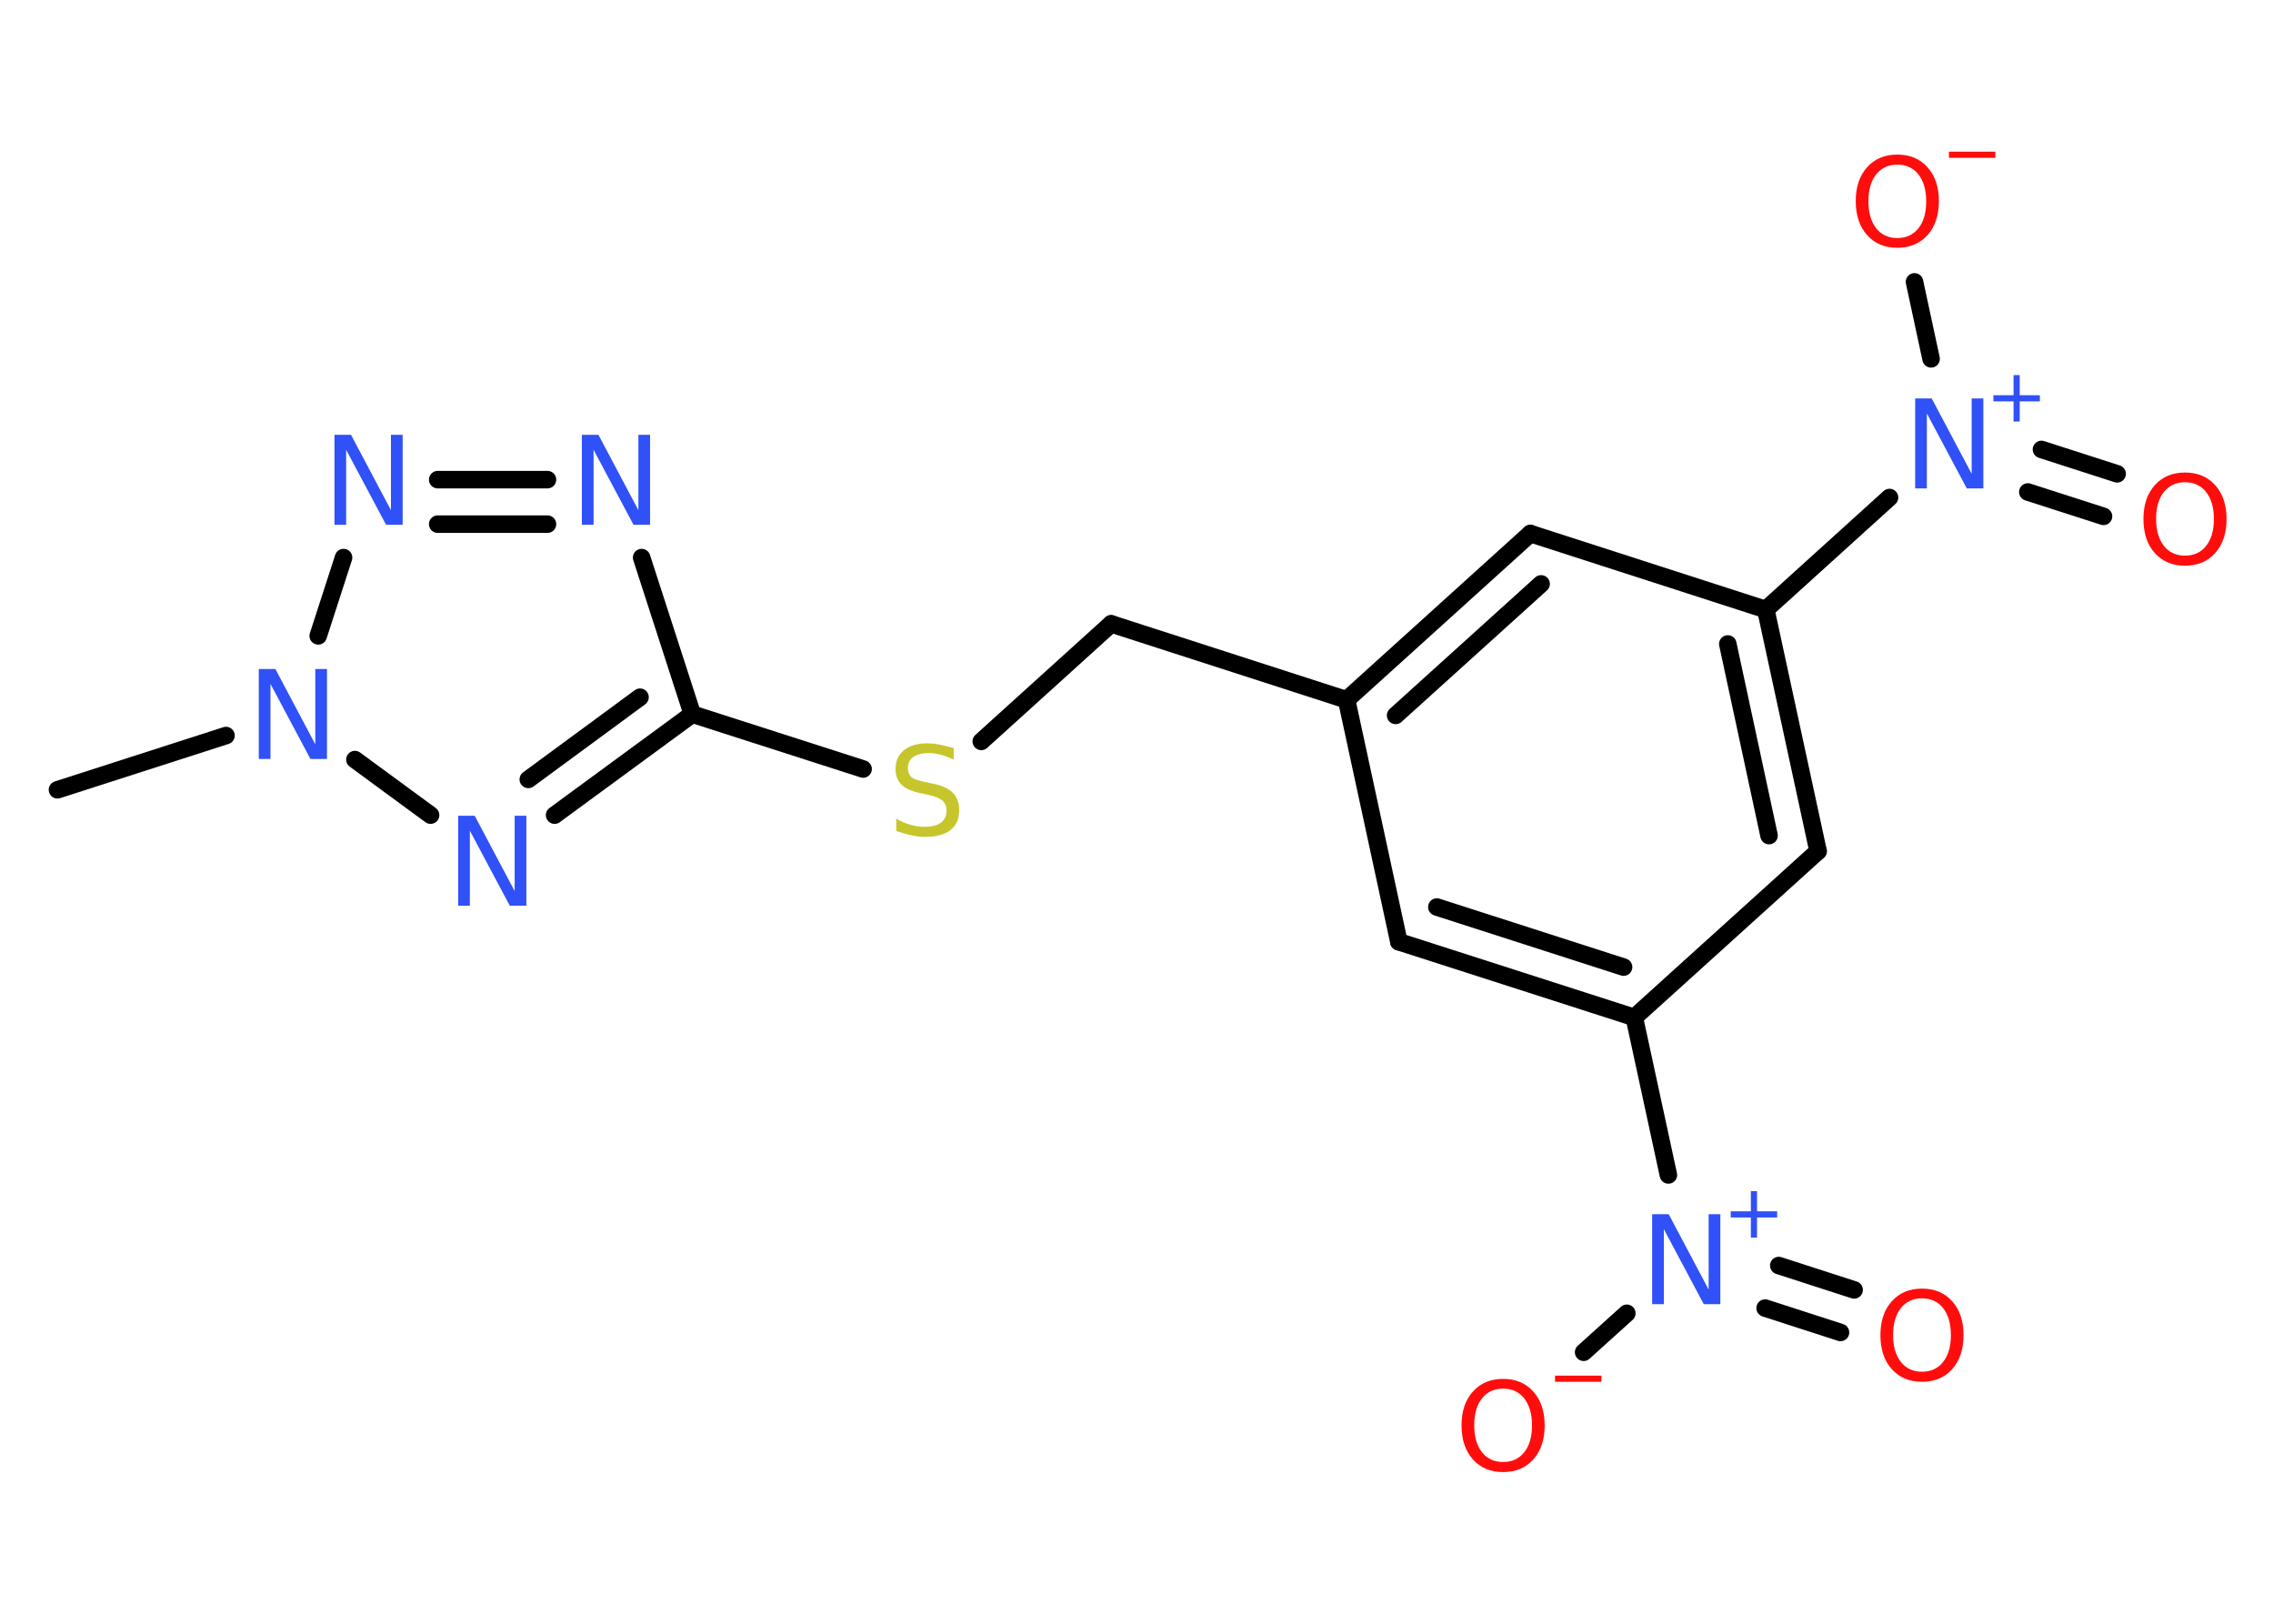 <?xml version='1.0' encoding='UTF-8'?>
<!DOCTYPE svg PUBLIC "-//W3C//DTD SVG 1.1//EN" "http://www.w3.org/Graphics/SVG/1.1/DTD/svg11.dtd">
<svg version='1.2' xmlns='http://www.w3.org/2000/svg' xmlns:xlink='http://www.w3.org/1999/xlink' width='70.0mm' height='50.0mm' viewBox='0 0 70.0 50.0'>
  <desc>Generated by the Chemistry Development Kit (http://github.com/cdk)</desc>
  <g stroke-linecap='round' stroke-linejoin='round' stroke='#000000' stroke-width='.54' fill='#3050F8'>
    <rect x='.0' y='.0' width='70.0' height='50.0' fill='#FFFFFF' stroke='none'/>
    <g id='mol1' class='mol'>
      <line id='mol1bnd1' class='bond' x1='1.77' y1='24.32' x2='6.96' y2='22.65'/>
      <line id='mol1bnd2' class='bond' x1='9.8' y1='19.58' x2='10.58' y2='17.17'/>
      <g id='mol1bnd3' class='bond'>
        <line x1='16.86' y1='14.77' x2='13.48' y2='14.77'/>
        <line x1='16.86' y1='16.14' x2='13.48' y2='16.14'/>
      </g>
      <line id='mol1bnd4' class='bond' x1='19.76' y1='17.17' x2='21.32' y2='21.99'/>
      <line id='mol1bnd5' class='bond' x1='21.32' y1='21.99' x2='26.58' y2='23.68'/>
      <line id='mol1bnd6' class='bond' x1='30.22' y1='22.83' x2='34.22' y2='19.21'/>
      <line id='mol1bnd7' class='bond' x1='34.22' y1='19.21' x2='41.47' y2='21.55'/>
      <g id='mol1bnd8' class='bond'>
        <line x1='47.13' y1='16.43' x2='41.47' y2='21.55'/>
        <line x1='47.46' y1='17.98' x2='42.98' y2='22.03'/>
      </g>
      <line id='mol1bnd9' class='bond' x1='47.13' y1='16.43' x2='54.38' y2='18.77'/>
      <line id='mol1bnd10' class='bond' x1='54.38' y1='18.77' x2='58.19' y2='15.32'/>
      <g id='mol1bnd11' class='bond'>
        <line x1='62.87' y1='13.84' x2='65.2' y2='14.59'/>
        <line x1='62.45' y1='15.15' x2='64.78' y2='15.9'/>
      </g>
      <line id='mol1bnd12' class='bond' x1='59.47' y1='11.05' x2='58.96' y2='8.68'/>
      <g id='mol1bnd13' class='bond'>
        <line x1='55.99' y1='26.21' x2='54.38' y2='18.77'/>
        <line x1='54.48' y1='25.73' x2='53.21' y2='19.83'/>
      </g>
      <line id='mol1bnd14' class='bond' x1='55.99' y1='26.21' x2='50.33' y2='31.33'/>
      <line id='mol1bnd15' class='bond' x1='50.33' y1='31.33' x2='51.38' y2='36.18'/>
      <g id='mol1bnd16' class='bond'>
        <line x1='54.78' y1='38.97' x2='57.1' y2='39.72'/>
        <line x1='54.36' y1='40.28' x2='56.68' y2='41.03'/>
      </g>
      <line id='mol1bnd17' class='bond' x1='50.1' y1='40.44' x2='48.77' y2='41.64'/>
      <g id='mol1bnd18' class='bond'>
        <line x1='43.08' y1='29.0' x2='50.33' y2='31.33'/>
        <line x1='44.25' y1='27.93' x2='50.0' y2='29.78'/>
      </g>
      <line id='mol1bnd19' class='bond' x1='41.47' y1='21.55' x2='43.08' y2='29.0'/>
      <g id='mol1bnd20' class='bond'>
        <line x1='17.08' y1='25.1' x2='21.32' y2='21.99'/>
        <line x1='16.27' y1='24.0' x2='19.71' y2='21.47'/>
      </g>
      <line id='mol1bnd21' class='bond' x1='10.93' y1='23.39' x2='13.26' y2='25.1'/>
      <path id='mol1atm2' class='atom' d='M7.98 20.6h.5l1.23 2.32v-2.32h.36v2.77h-.51l-1.23 -2.31v2.31h-.36v-2.77z' stroke='none'/>
      <path id='mol1atm3' class='atom' d='M10.31 13.39h.5l1.23 2.32v-2.32h.36v2.77h-.51l-1.23 -2.31v2.31h-.36v-2.77z' stroke='none'/>
      <path id='mol1atm4' class='atom' d='M17.93 13.39h.5l1.23 2.32v-2.32h.36v2.77h-.51l-1.23 -2.31v2.31h-.36v-2.77z' stroke='none'/>
      <path id='mol1atm6' class='atom' d='M29.37 23.03v.36q-.21 -.1 -.4 -.15q-.19 -.05 -.37 -.05q-.31 .0 -.47 .12q-.17 .12 -.17 .34q.0 .18 .11 .28q.11 .09 .42 .15l.23 .05q.42 .08 .62 .28q.2 .2 .2 .54q.0 .4 -.27 .61q-.27 .21 -.79 .21q-.2 .0 -.42 -.05q-.22 -.05 -.46 -.13v-.38q.23 .13 .45 .19q.22 .06 .43 .06q.32 .0 .5 -.13q.17 -.13 .17 -.36q.0 -.21 -.13 -.32q-.13 -.11 -.41 -.17l-.23 -.05q-.42 -.08 -.61 -.26q-.19 -.18 -.19 -.49q.0 -.37 .26 -.58q.26 -.21 .71 -.21q.19 .0 .39 .04q.2 .04 .41 .1z' stroke='none' fill='#C6C62C'/>
      <g id='mol1atm11' class='atom'>
        <path d='M58.99 12.27h.5l1.23 2.32v-2.32h.36v2.77h-.51l-1.23 -2.31v2.31h-.36v-2.77z' stroke='none'/>
        <path d='M62.2 11.55v.62h.62v.19h-.62v.62h-.19v-.62h-.62v-.19h.62v-.62h.19z' stroke='none'/>
      </g>
      <path id='mol1atm12' class='atom' d='M67.29 14.85q-.41 .0 -.65 .3q-.24 .3 -.24 .83q.0 .52 .24 .83q.24 .3 .65 .3q.41 .0 .65 -.3q.24 -.3 .24 -.83q.0 -.52 -.24 -.83q-.24 -.3 -.65 -.3zM67.29 14.55q.58 .0 .93 .39q.35 .39 .35 1.04q.0 .66 -.35 1.05q-.35 .39 -.93 .39q-.58 .0 -.93 -.39q-.35 -.39 -.35 -1.05q.0 -.65 .35 -1.04q.35 -.39 .93 -.39z' stroke='none' fill='#FF0D0D'/>
      <g id='mol1atm13' class='atom'>
        <path d='M58.43 5.07q-.41 .0 -.65 .3q-.24 .3 -.24 .83q.0 .52 .24 .83q.24 .3 .65 .3q.41 .0 .65 -.3q.24 -.3 .24 -.83q.0 -.52 -.24 -.83q-.24 -.3 -.65 -.3zM58.43 4.76q.58 .0 .93 .39q.35 .39 .35 1.04q.0 .66 -.35 1.05q-.35 .39 -.93 .39q-.58 .0 -.93 -.39q-.35 -.39 -.35 -1.05q.0 -.65 .35 -1.04q.35 -.39 .93 -.39z' stroke='none' fill='#FF0D0D'/>
        <path d='M60.02 4.67h1.43v.19h-1.43v-.19z' stroke='none' fill='#FF0D0D'/>
      </g>
      <g id='mol1atm16' class='atom'>
        <path d='M50.89 37.39h.5l1.23 2.32v-2.32h.36v2.77h-.51l-1.23 -2.31v2.31h-.36v-2.77z' stroke='none'/>
        <path d='M54.11 36.68v.62h.62v.19h-.62v.62h-.19v-.62h-.62v-.19h.62v-.62h.19z' stroke='none'/>
      </g>
      <path id='mol1atm17' class='atom' d='M59.19 39.98q-.41 .0 -.65 .3q-.24 .3 -.24 .83q.0 .52 .24 .83q.24 .3 .65 .3q.41 .0 .65 -.3q.24 -.3 .24 -.83q.0 -.52 -.24 -.83q-.24 -.3 -.65 -.3zM59.19 39.68q.58 .0 .93 .39q.35 .39 .35 1.04q.0 .66 -.35 1.05q-.35 .39 -.93 .39q-.58 .0 -.93 -.39q-.35 -.39 -.35 -1.05q.0 -.65 .35 -1.04q.35 -.39 .93 -.39z' stroke='none' fill='#FF0D0D'/>
      <g id='mol1atm18' class='atom'>
        <path d='M46.29 42.76q-.41 .0 -.65 .3q-.24 .3 -.24 .83q.0 .52 .24 .83q.24 .3 .65 .3q.41 .0 .65 -.3q.24 -.3 .24 -.83q.0 -.52 -.24 -.83q-.24 -.3 -.65 -.3zM46.29 42.46q.58 .0 .93 .39q.35 .39 .35 1.04q.0 .66 -.35 1.05q-.35 .39 -.93 .39q-.58 .0 -.93 -.39q-.35 -.39 -.35 -1.05q.0 -.65 .35 -1.04q.35 -.39 .93 -.39z' stroke='none' fill='#FF0D0D'/>
        <path d='M47.89 42.36h1.43v.19h-1.43v-.19z' stroke='none' fill='#FF0D0D'/>
      </g>
      <path id='mol1atm20' class='atom' d='M14.12 25.12h.5l1.23 2.32v-2.32h.36v2.77h-.51l-1.23 -2.31v2.31h-.36v-2.77z' stroke='none'/>
    </g>
  </g>
</svg>
